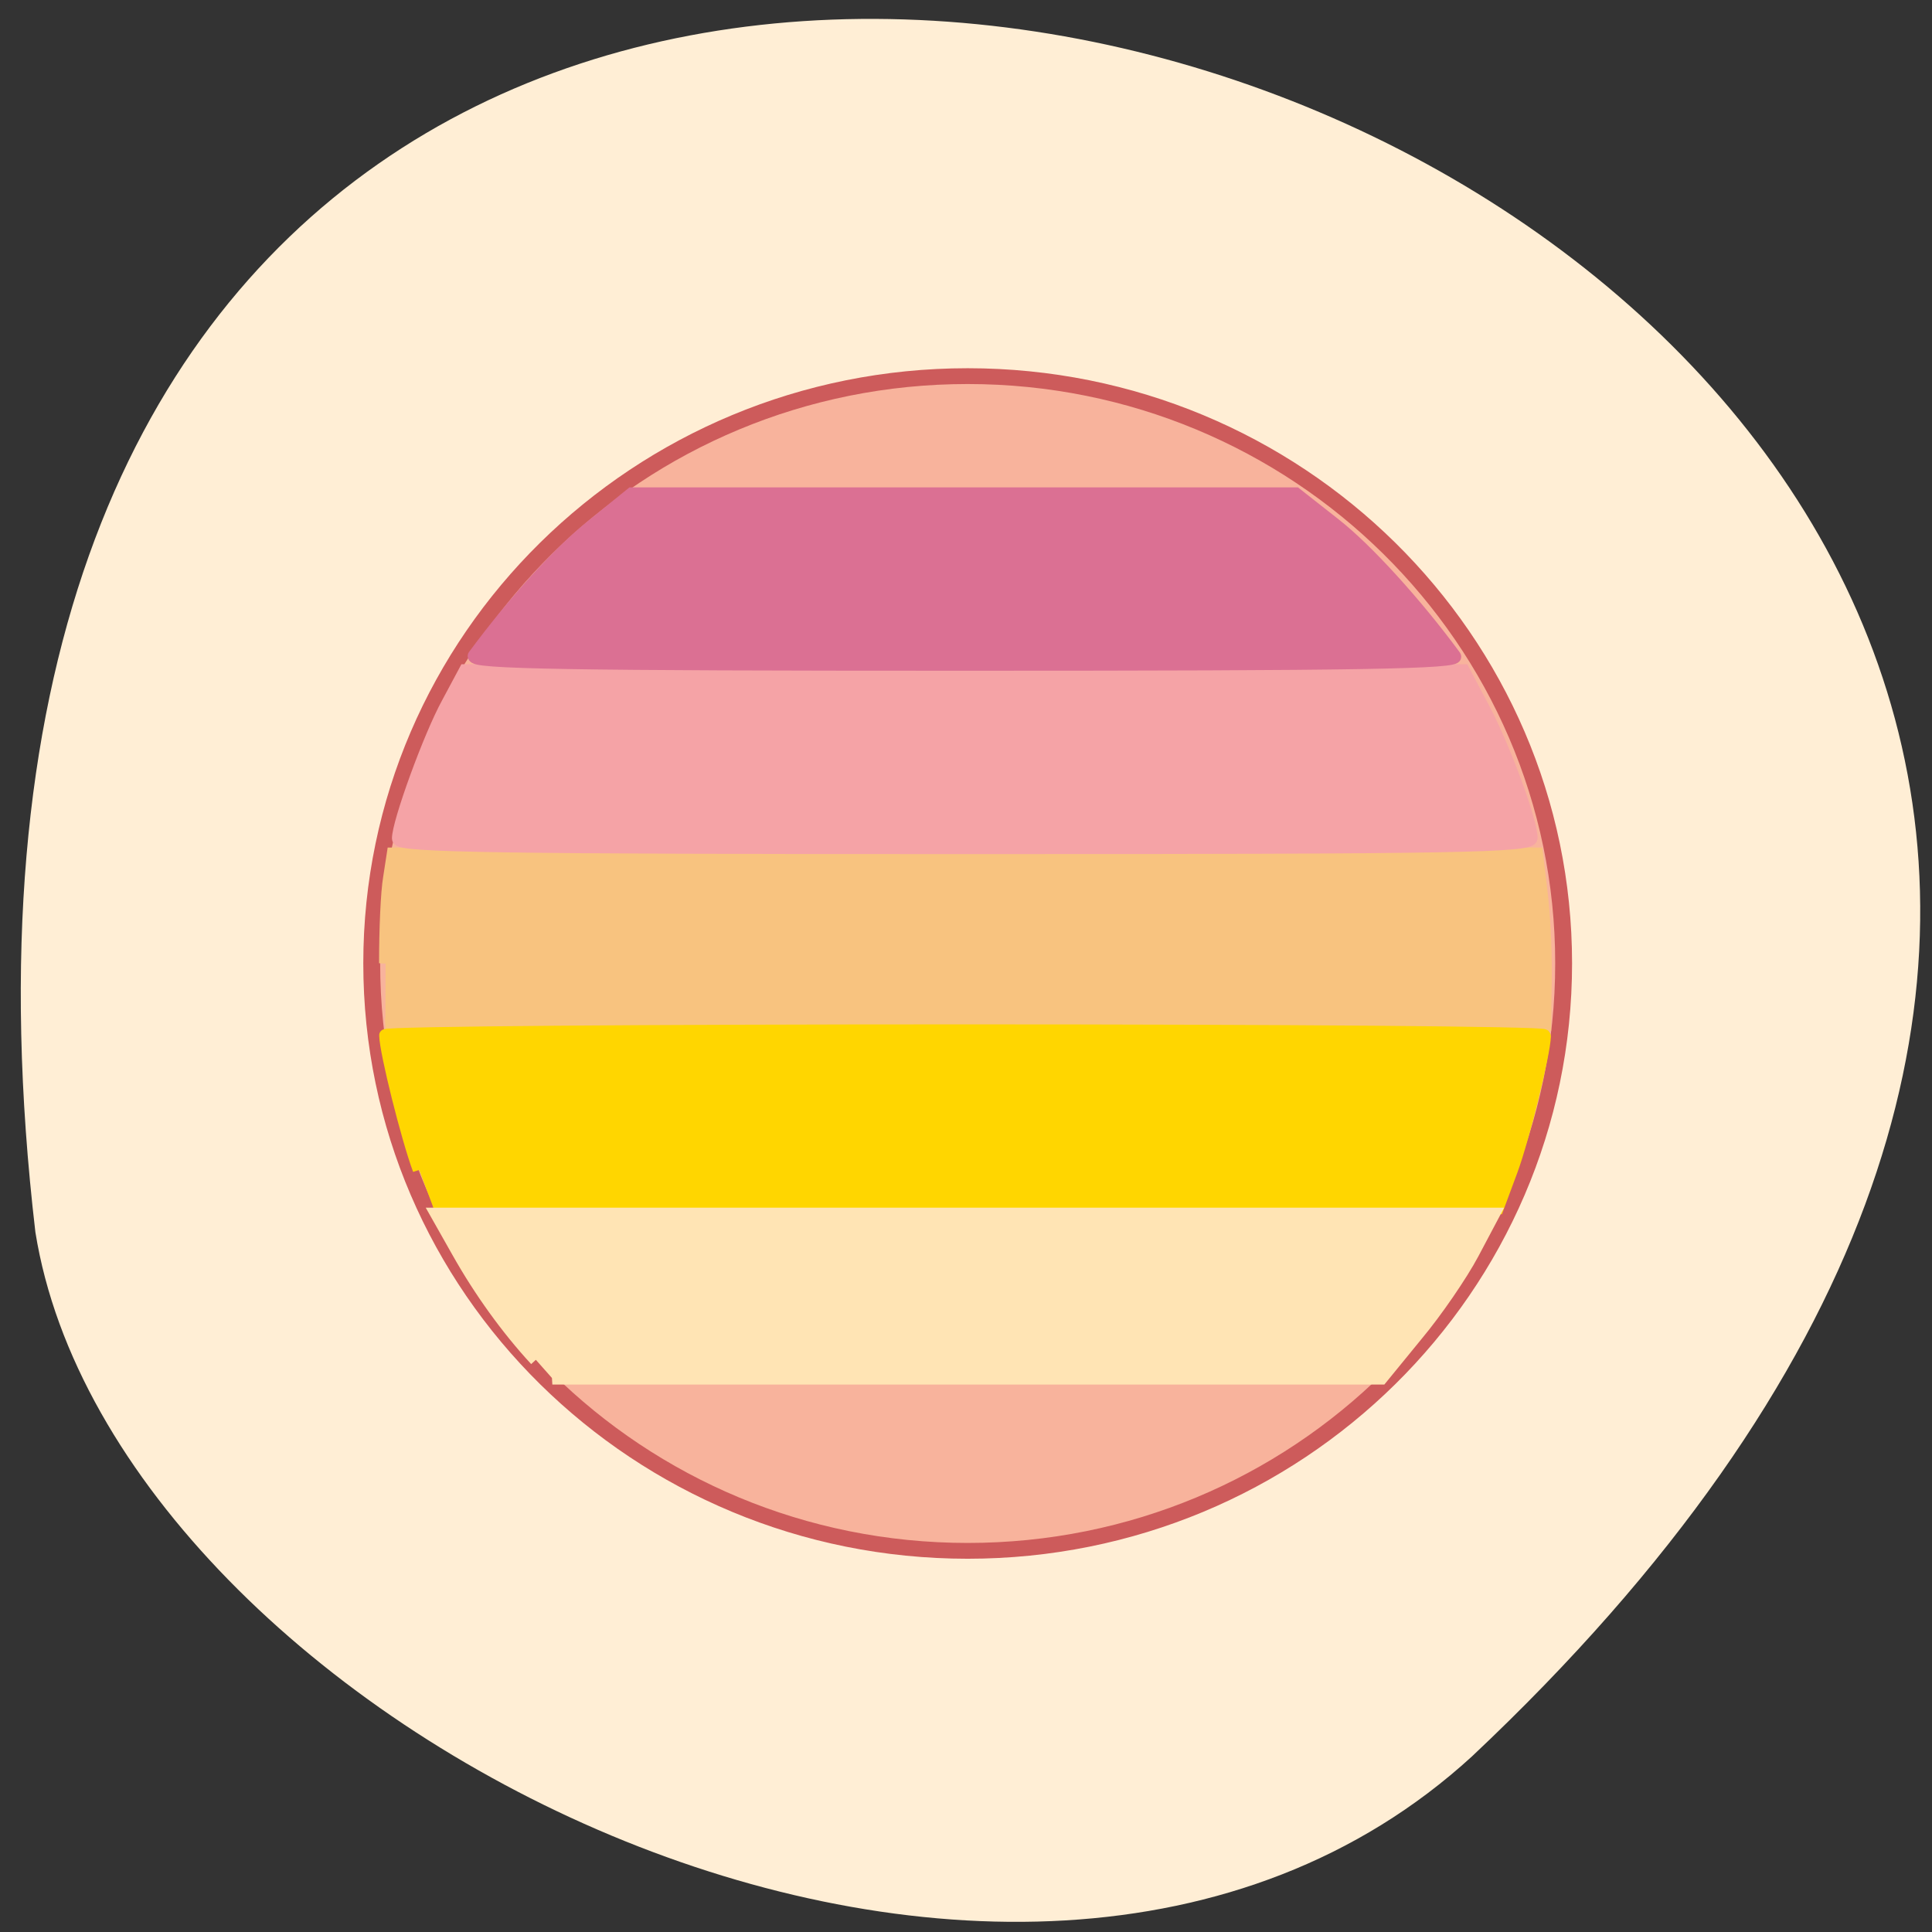<svg xmlns="http://www.w3.org/2000/svg" viewBox="0 0 22 22"><rect x="0" y="0" width="22" height="22" fill="#333333" stroke="none"/><path d="m 16.762 20 c 18.461 -17.379 -19.32 -31.22 -16.359 -5.969 c 0.895 5.586 11.141 10.746 16.359 5.969" fill="#ffeed5"/><path d="m 209.65 135.09 c 0 41.05 -31.625 74.34 -70.69 74.34 c -39.06 0 -70.69 -33.28 -70.69 -74.34 c 0 -41.01 31.625 -74.29 70.69 -74.29 c 39.06 0 70.69 33.28 70.69 74.29" transform="matrix(0.096 0 0 0.09 -2.321 -1.189)" fill="#f8b39c" stroke="#cd5b5b" stroke-width="2"/><g stroke-width="1.734" transform="matrix(0.086 0 0.005 0.086 -0.623 0)"><path d="m 50.887 127.59 c 0.25 -4.409 0.763 -9.455 1.184 -11.273 l 0.683 -3.227 h 151.36 l 0.266 4.136 c 0.288 4.545 0.21 9.136 -0.243 14.727 l -0.254 3.682 h -153.5" fill="#f8c37f" stroke="#f8c37f"/><path d="m 53.55 111.09 c 0.121 -2.136 4.952 -13.591 7.608 -17.955 l 2.563 -4.318 h 132.14 l 2.353 5 c 2.434 5.182 5.431 14.864 5.305 17.09 c -0.064 1.136 -9.07 1.318 -75.07 1.318 c -61.64 0 -74.942 -0.227 -74.89 -1.136" fill="#f5a3a6" stroke="#f5a3a6"/><path d="m 65.01 86.86 c 5.821 -7.273 11.759 -13.409 16.42 -17.05 l 5.704 -4.409 h 87.91 l 4.907 4.045 c 3.996 3.273 10.05 10.364 14.832 17.409 c 0.587 0.864 -12.562 1.091 -64.971 1.091 c -52.36 0 -65.49 -0.227 -64.802 -1.091" fill="#db7093" stroke="#db7093"/><path d="m 53.749 154.91 c -1.309 -4.182 -3.486 -15.5 -3.403 -17.773 c 0.021 -0.364 34.536 -0.636 76.72 -0.636 c 42.23 0 76.71 0.273 76.69 0.636 c -0.174 2.273 -3.633 13.591 -5.416 17.773 l -2.147 5 h -140.86" fill="#ffd600" stroke="#ffd600"/><path d="m 67.73 180.05 c -3.541 -4.091 -6.849 -9.09 -9.464 -14.273 l -2.535 -5 h 139.86 l -3.02 5.136 c -1.66 2.818 -5.301 7.727 -8.07 10.818 l -5.01 5.727 h -109.77" fill="#ffe4b4" stroke="#ffe4b4"/></g></svg>